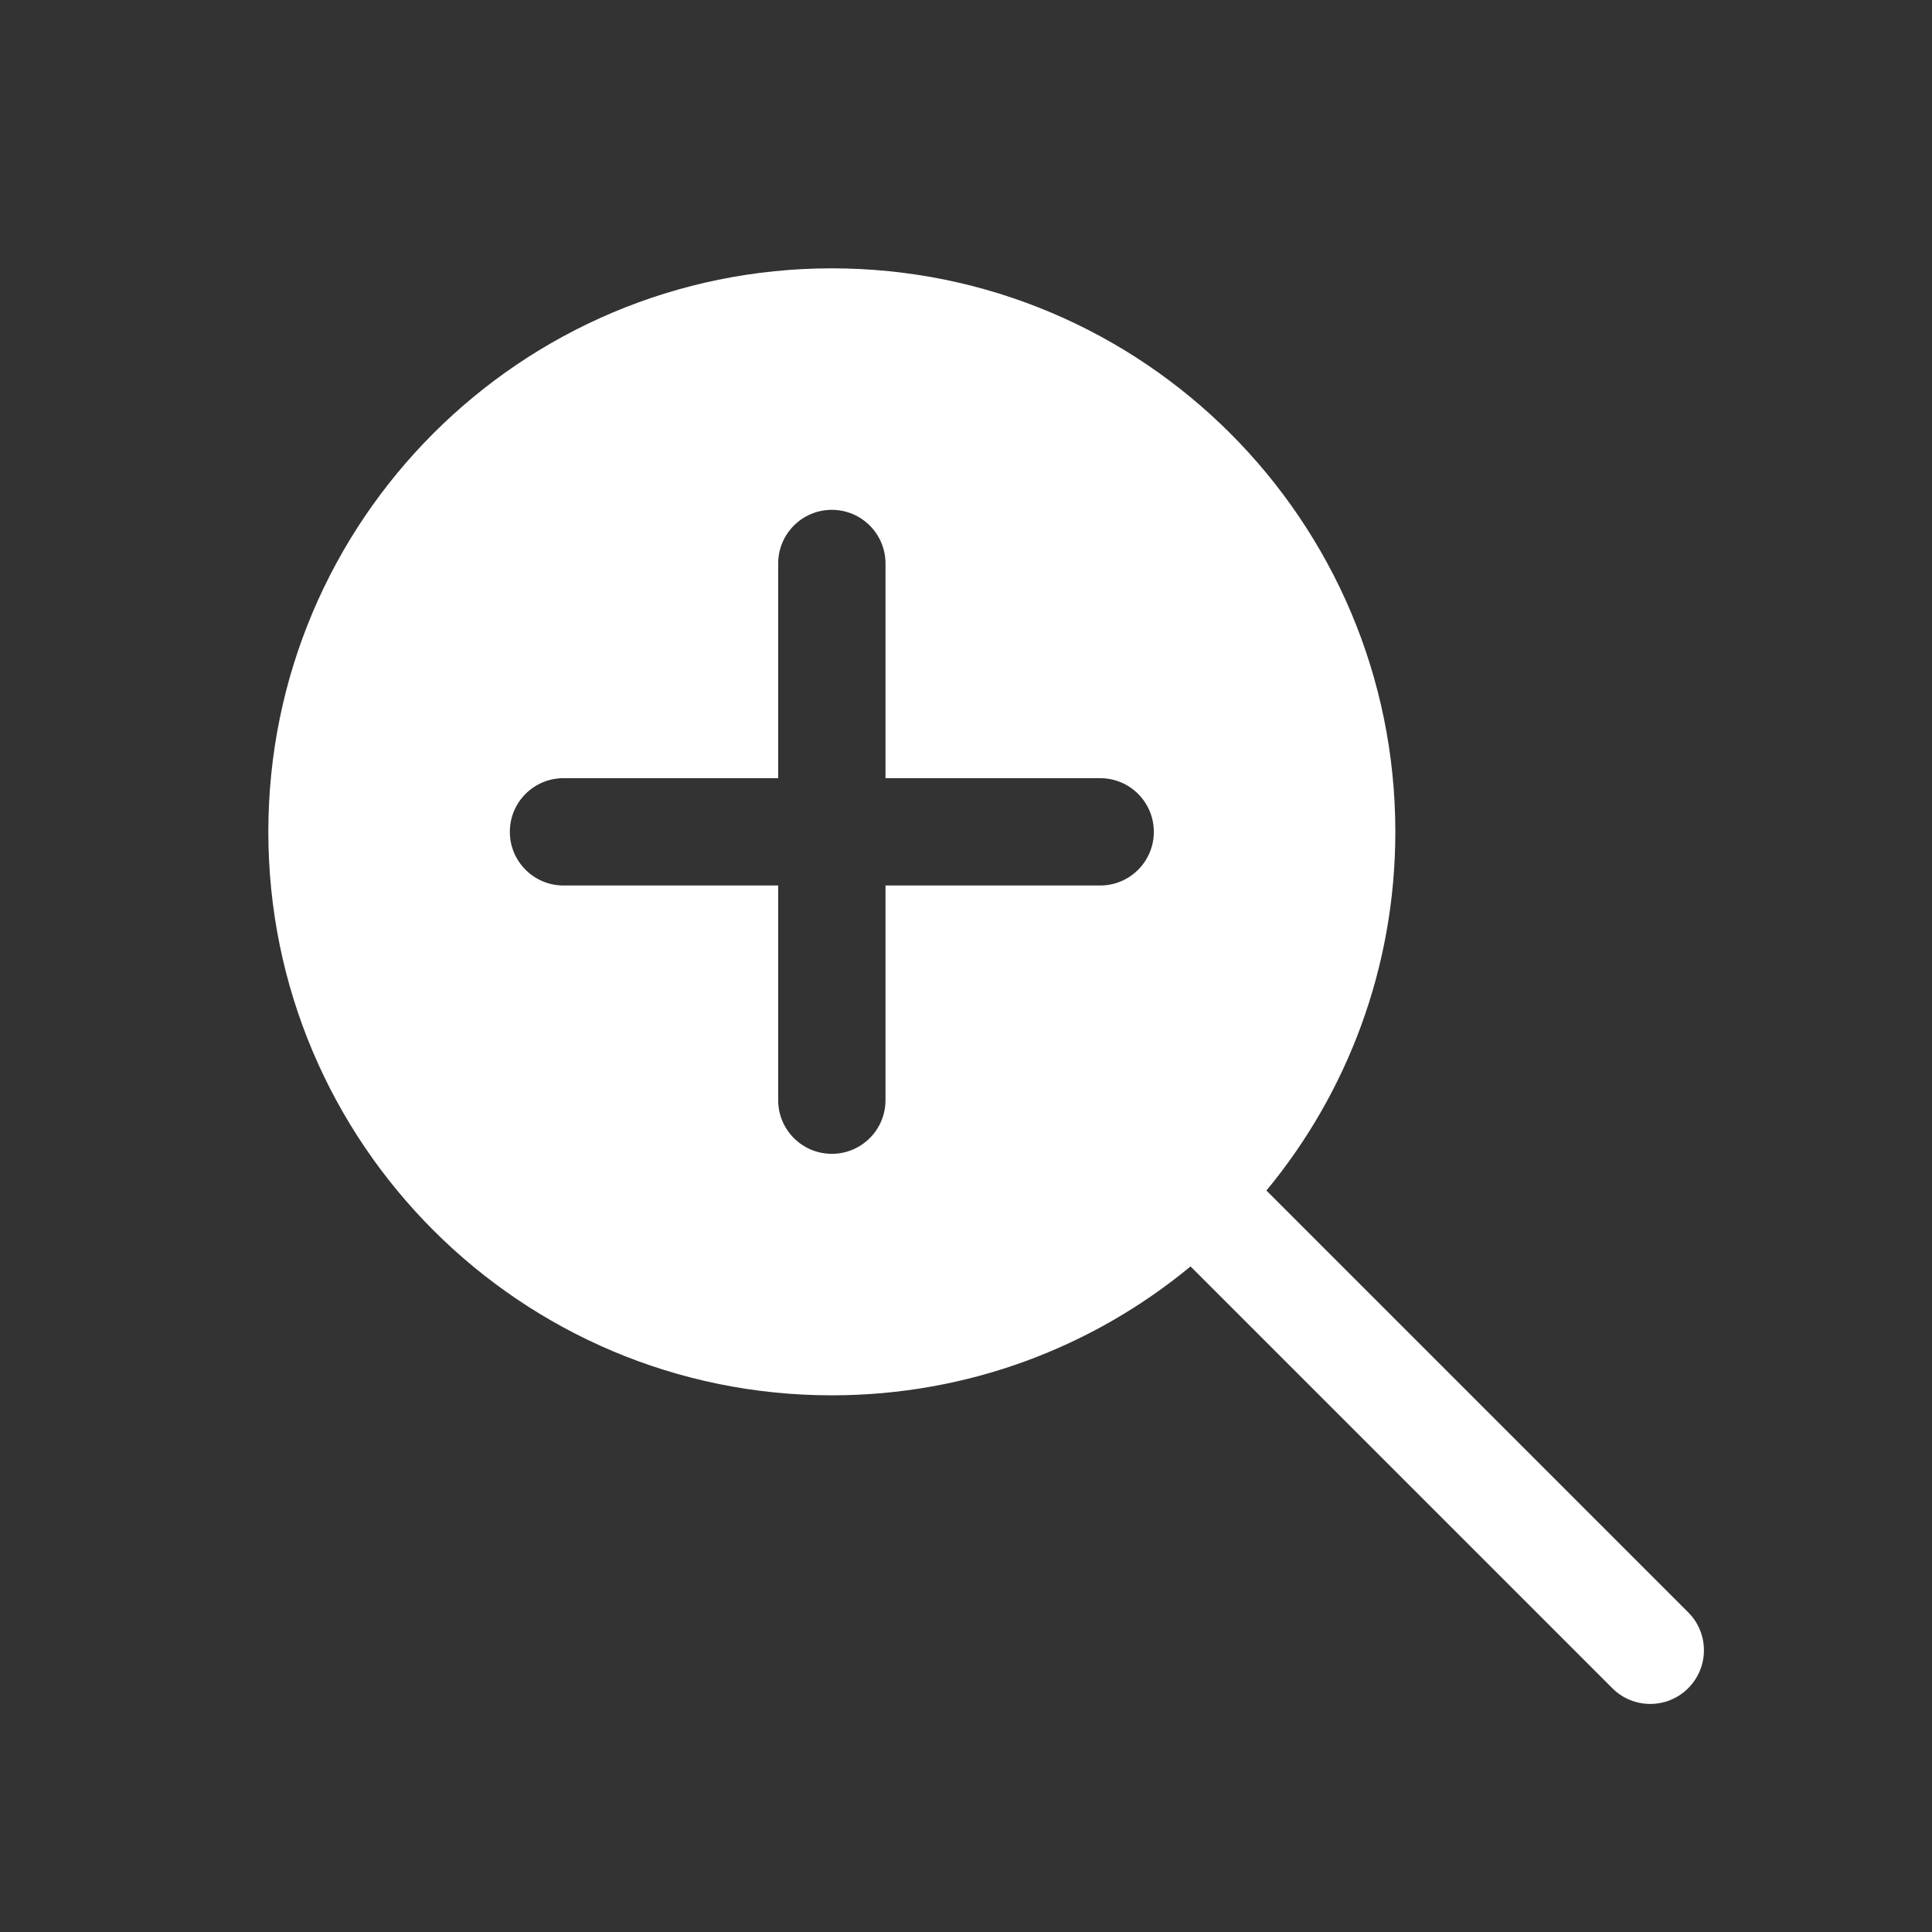 <svg width="36" height="36" viewBox="0 0 36 36" fill="none" xmlns="http://www.w3.org/2000/svg">
<rect x="0" y="0" width="36" height="36" fill="#333333" stroke="none"/>
<path fill-rule="evenodd" clip-rule="evenodd" d="M23.598 22.184C25.099 20.368 26 18.039 26 15.5C26 9.701 21.299 5 15.5 5C9.701 5 5 9.701 5 15.5C5 21.299 9.701 26 15.5 26C18.039 26 20.368 25.099 22.184 23.598L30.043 31.457C30.433 31.848 31.067 31.848 31.457 31.457C31.848 31.067 31.848 30.433 31.457 30.043L23.598 22.184ZM15.5 9.5C16.052 9.5 16.5 9.948 16.5 10.5V14.5H20.5C21.052 14.5 21.5 14.948 21.5 15.5C21.5 16.052 21.052 16.5 20.5 16.5H16.5V20.5C16.5 21.052 16.052 21.5 15.5 21.5C14.948 21.5 14.5 21.052 14.5 20.5V16.5H10.5C9.948 16.5 9.5 16.052 9.5 15.5C9.5 14.948 9.948 14.5 10.5 14.5H14.5V10.5C14.5 9.948 14.948 9.5 15.5 9.5Z" fill="white"/>
</svg>
